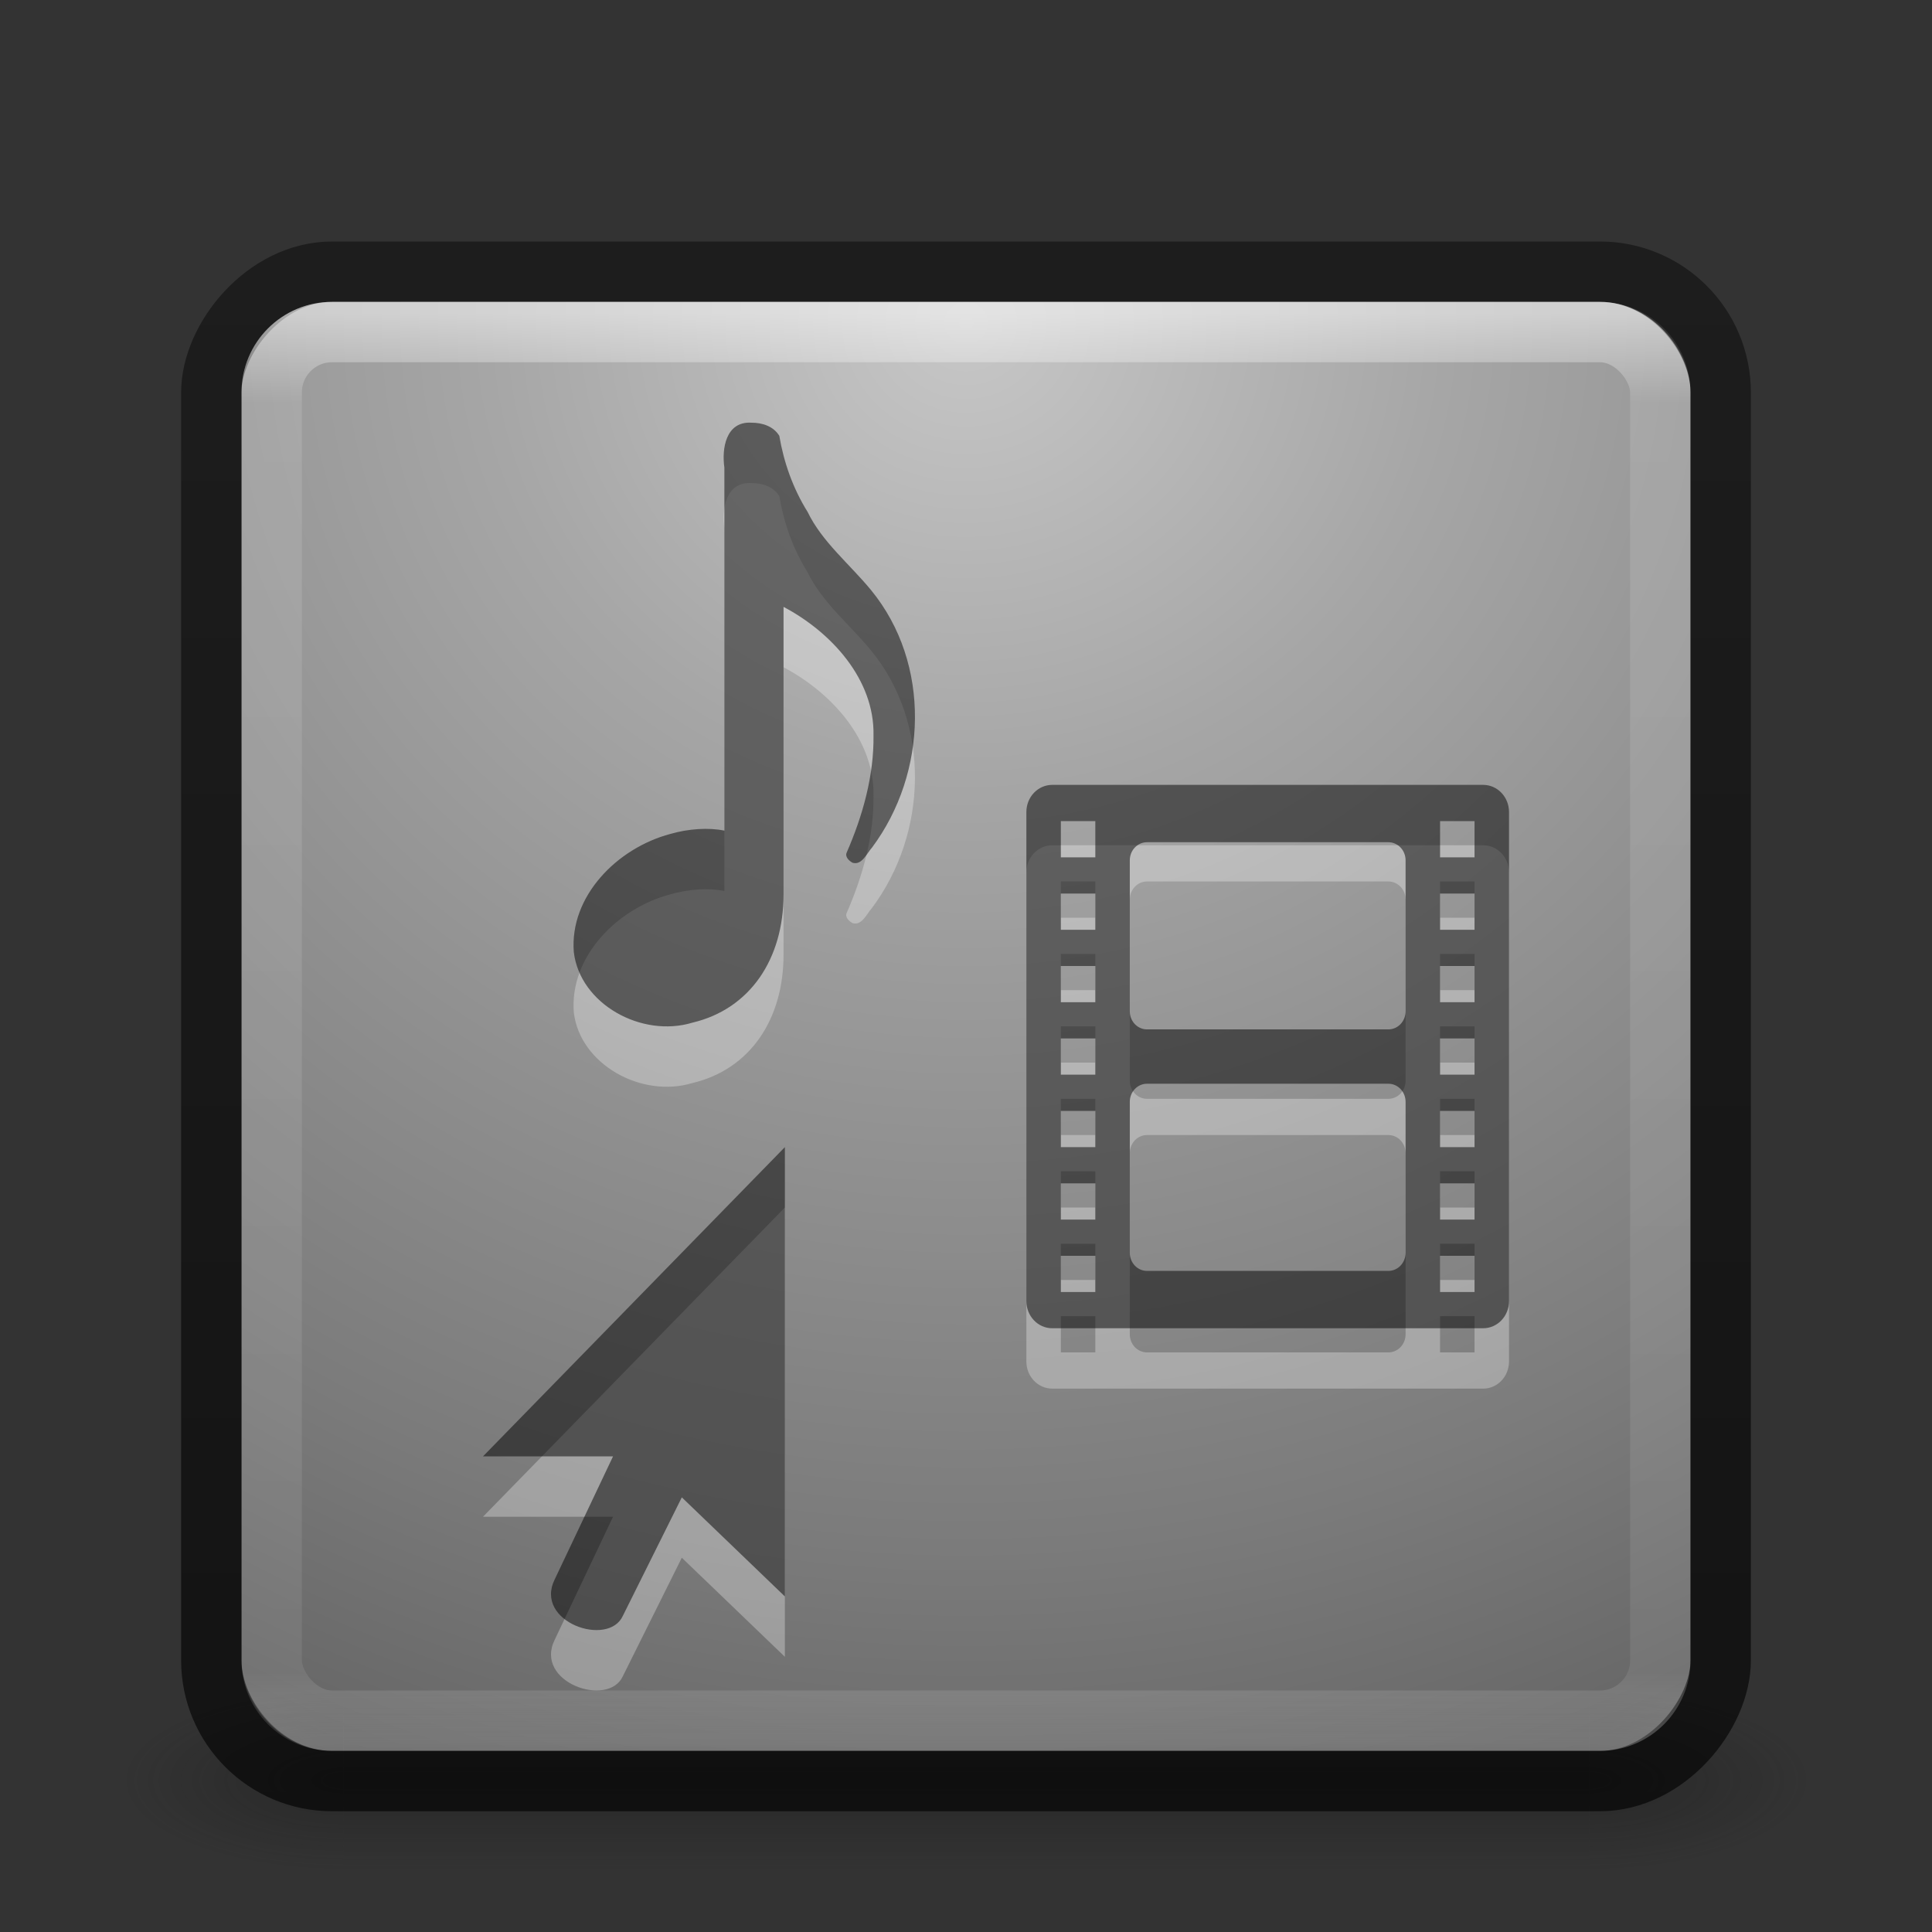 <?xml version="1.0" encoding="UTF-8" standalone="no"?>
<!-- Created with Inkscape (http://www.inkscape.org/) -->

<svg
   xmlns:dc="http://purl.org/dc/elements/1.1/"
   xmlns:cc="http://creativecommons.org/ns#"
   xmlns:rdf="http://www.w3.org/1999/02/22-rdf-syntax-ns#"
   xmlns:svg="http://www.w3.org/2000/svg"
   xmlns="http://www.w3.org/2000/svg"
   xmlns:xlink="http://www.w3.org/1999/xlink"
   version="1.1"
   width="32"
   height="32"
   id="svg4769">
  <rect width="100%" height="100%" fill="#333333" stroke="none"/>
  <defs
     id="defs4771">
    <linearGradient
       id="linearGradient4687">
      <stop
         id="stop4689"
         style="stop-color:#000000;stop-opacity:1"
         offset="0" />
      <stop
         id="stop4691"
         style="stop-color:#000000;stop-opacity:0"
         offset="1" />
    </linearGradient>
    <linearGradient
       id="linearGradient3707-319-631-407-324-616-4-2">
      <stop
         id="stop3246-4-3-3"
         style="stop-color:#505050;stop-opacity:1"
         offset="0" />
      <stop
         id="stop3248-4-9-1"
         style="stop-color:#8e8e8e;stop-opacity:1"
         offset="1" />
    </linearGradient>
    <linearGradient
       id="linearGradient3924-118">
      <stop
         id="stop3216"
         style="stop-color:#ffffff;stop-opacity:1"
         offset="0" />
      <stop
         id="stop3218"
         style="stop-color:#ffffff;stop-opacity:0.235"
         offset="0.063" />
      <stop
         id="stop3220"
         style="stop-color:#ffffff;stop-opacity:0.157"
         offset="0.951" />
      <stop
         id="stop3222"
         style="stop-color:#ffffff;stop-opacity:0.392"
         offset="1" />
    </linearGradient>
    <radialGradient
       cx="4.993"
       cy="43.5"
       r="2.5"
       fx="4.993"
       fy="43.5"
       id="radialGradient2976-573"
       xlink:href="#linearGradient3688-166-749-57"
       gradientUnits="userSpaceOnUse"
       gradientTransform="matrix(2.004,0,0,1.4,27.988,-17.4)" />
    <linearGradient
       id="linearGradient3688-166-749-57">
      <stop
         id="stop3180"
         style="stop-color:#181818;stop-opacity:1"
         offset="0" />
      <stop
         id="stop3182"
         style="stop-color:#181818;stop-opacity:0"
         offset="1" />
    </linearGradient>
    <radialGradient
       cx="4.993"
       cy="43.5"
       r="2.5"
       fx="4.993"
       fy="43.5"
       id="radialGradient2978-786"
       xlink:href="#linearGradient3688-464-309-665"
       gradientUnits="userSpaceOnUse"
       gradientTransform="matrix(2.004,0,0,1.4,-20.012,-104.4)" />
    <linearGradient
       id="linearGradient3688-464-309-665">
      <stop
         id="stop3186"
         style="stop-color:#181818;stop-opacity:1"
         offset="0" />
      <stop
         id="stop3188"
         style="stop-color:#181818;stop-opacity:0"
         offset="1" />
    </linearGradient>
    <linearGradient
       x1="25.058"
       y1="47.028"
       x2="25.058"
       y2="39.999"
       id="linearGradient2980-983"
       xlink:href="#linearGradient3702-501-757-17"
       gradientUnits="userSpaceOnUse" />
    <linearGradient
       id="linearGradient3702-501-757-17">
      <stop
         id="stop3192"
         style="stop-color:#181818;stop-opacity:0"
         offset="0" />
      <stop
         id="stop3194"
         style="stop-color:#181818;stop-opacity:1"
         offset="0.5" />
      <stop
         id="stop3196"
         style="stop-color:#181818;stop-opacity:0"
         offset="1" />
    </linearGradient>
    <linearGradient
       x1="16"
       y1="9"
       x2="16"
       y2="25"
       id="linearGradient3033"
       xlink:href="#linearGradient4687"
       gradientUnits="userSpaceOnUse"
       gradientTransform="matrix(1,0,0,-1,-27.661,34.004)" />
    <linearGradient
       x1="16"
       y1="9"
       x2="16"
       y2="25"
       id="linearGradient3036"
       xlink:href="#linearGradient4687"
       gradientUnits="userSpaceOnUse"
       gradientTransform="translate(-27.661,0)" />
    <linearGradient
       x1="19.927"
       y1="44.949"
       x2="19.927"
       y2="4.997"
       id="linearGradient3039"
       xlink:href="#linearGradient3707-319-631-407-324-616-4-2"
       gradientUnits="userSpaceOnUse"
       gradientTransform="matrix(0.667,0,0,0.667,-27.661,0.333)" />
    <linearGradient
       x1="24"
       y1="5"
       x2="24"
       y2="43"
       id="linearGradient3043"
       xlink:href="#linearGradient3924-118"
       gradientUnits="userSpaceOnUse"
       gradientTransform="matrix(0.622,0,0,0.622,1.081,2.081)" />
    <linearGradient
       x1="24"
       y1="44"
       x2="24"
       y2="3.899"
       id="linearGradient3048"
       xlink:href="#linearGradient3851"
       gradientUnits="userSpaceOnUse"
       gradientTransform="matrix(0.641,0,0,0.641,0.615,-32.385)" />
    <linearGradient
       id="linearGradient2867-449-88-871-390-598-476-591-434-148-57-177-8-802-7">
      <stop
         id="stop3200-4"
         style="stop-color:#c7c7c7;stop-opacity:1"
         offset="0" />
      <stop
         id="stop3202-7"
         style="stop-color:#a6a6a6;stop-opacity:1"
         offset="0.262" />
      <stop
         id="stop3204-2"
         style="stop-color:#7b7b7b;stop-opacity:1"
         offset="0.705" />
      <stop
         id="stop3206-8"
         style="stop-color:#595959;stop-opacity:1"
         offset="1" />
    </linearGradient>
    <radialGradient
       cx="7.496"
       cy="8.45"
       r="20"
       fx="7.496"
       fy="8.45"
       id="radialGradient4196"
       xlink:href="#linearGradient2867-449-88-871-390-598-476-591-434-148-57-177-8-802-7"
       gradientUnits="userSpaceOnUse"
       gradientTransform="matrix(1.195598e-8,1.438,-1.521,-2.6496171e-8,28.855,-5.421)" />
    <linearGradient
       x1="0.857"
       y1="5.714"
       x2="0.857"
       y2="44.858"
       id="linearGradient3857"
       xlink:href="#linearGradient3851"
       gradientUnits="userSpaceOnUse"
       gradientTransform="translate(41.286,0)" />
    <linearGradient
       x1="25.058"
       y1="47.028"
       x2="25.058"
       y2="39.999"
       id="linearGradient4395"
       xlink:href="#linearGradient3702-501-757-6-946"
       gradientUnits="userSpaceOnUse" />
    <linearGradient
       id="linearGradient3702-501-757-6-946">
      <stop
         id="stop3228"
         style="stop-color:#181818;stop-opacity:0"
         offset="0" />
      <stop
         id="stop3230"
         style="stop-color:#181818;stop-opacity:1"
         offset="0.5" />
      <stop
         id="stop3232"
         style="stop-color:#181818;stop-opacity:0"
         offset="1" />
    </linearGradient>
    <linearGradient
       id="linearGradient3688-464-309-8-331">
      <stop
         id="stop3222-1"
         style="stop-color:#181818;stop-opacity:1"
         offset="0" />
      <stop
         id="stop3224"
         style="stop-color:#181818;stop-opacity:0"
         offset="1" />
    </linearGradient>
    <radialGradient
       cx="4.993"
       cy="43.5"
       r="2.5"
       fx="4.993"
       fy="43.5"
       id="radialGradient3015-826"
       xlink:href="#linearGradient3688-464-309-8-331"
       gradientUnits="userSpaceOnUse"
       gradientTransform="matrix(2.004,0,0,1.4,-20.012,-104.4)" />
    <linearGradient
       id="linearGradient3688-166-749-2-324">
      <stop
         id="stop3216-5"
         style="stop-color:#181818;stop-opacity:1"
         offset="0" />
      <stop
         id="stop3218-9"
         style="stop-color:#181818;stop-opacity:0"
         offset="1" />
    </linearGradient>
    <radialGradient
       cx="4.993"
       cy="43.5"
       r="2.5"
       fx="4.993"
       fy="43.5"
       id="radialGradient3013-896"
       xlink:href="#linearGradient3688-166-749-2-324"
       gradientUnits="userSpaceOnUse"
       gradientTransform="matrix(2.004,0,0,1.4,27.988,-17.4)" />
    <linearGradient
       id="linearGradient2867-449-88-871-390-598-476-591-434-148-57-177-641">
      <stop
         id="stop3236"
         style="stop-color:#c7c7c7;stop-opacity:1"
         offset="0" />
      <stop
         id="stop3238"
         style="stop-color:#a6a6a6;stop-opacity:1"
         offset="0.262" />
      <stop
         id="stop3240"
         style="stop-color:#7b7b7b;stop-opacity:1"
         offset="0.705" />
      <stop
         id="stop3242"
         style="stop-color:#595959;stop-opacity:1"
         offset="1" />
    </linearGradient>
    <radialGradient
       cx="7.496"
       cy="8.45"
       r="20"
       fx="7.496"
       fy="8.45"
       id="radialGradient3476"
       xlink:href="#linearGradient2867-449-88-871-390-598-476-591-434-148-57-177-641"
       gradientUnits="userSpaceOnUse"
       gradientTransform="matrix(1.8930301e-8,2.277,-2.409,-4.1952268e-8,44.354,-10.501)" />
    <linearGradient
       id="linearGradient3924-803">
      <stop
         id="stop3252"
         style="stop-color:#ffffff;stop-opacity:1"
         offset="0" />
      <stop
         id="stop3254"
         style="stop-color:#ffffff;stop-opacity:0.235"
         offset="0.063" />
      <stop
         id="stop3256"
         style="stop-color:#ffffff;stop-opacity:0.157"
         offset="0.951" />
      <stop
         id="stop3258"
         style="stop-color:#ffffff;stop-opacity:0.392"
         offset="1" />
    </linearGradient>
    <linearGradient
       x1="24"
       y1="5"
       x2="24"
       y2="43"
       id="linearGradient3473"
       xlink:href="#linearGradient3924-803"
       gradientUnits="userSpaceOnUse"
       gradientTransform="translate(1.17e-5,1)" />
    <linearGradient
       id="linearGradient3707-319-631-407-324-616">
      <stop
         id="stop3246"
         style="stop-color:#505050;stop-opacity:1"
         offset="0" />
      <stop
         id="stop3248"
         style="stop-color:#8e8e8e;stop-opacity:1"
         offset="1" />
    </linearGradient>
    <linearGradient
       x1="19.927"
       y1="44.949"
       x2="19.927"
       y2="4.997"
       id="linearGradient4273"
       xlink:href="#linearGradient3707-319-631-407-324-616"
       gradientUnits="userSpaceOnUse" />
    <linearGradient
       x1="23.064"
       y1="12.978"
       x2="23.064"
       y2="36.95"
       id="linearGradient4320"
       xlink:href="#linearGradient4311"
       gradientUnits="userSpaceOnUse" />
    <linearGradient
       id="linearGradient4311">
      <stop
         id="stop4313"
         style="stop-color:#000000;stop-opacity:1"
         offset="0" />
      <stop
         id="stop4315"
         style="stop-color:#000000;stop-opacity:0"
         offset="1" />
    </linearGradient>
    <linearGradient
       x1="23.064"
       y1="12.978"
       x2="23.064"
       y2="36.95"
       id="linearGradient4326"
       xlink:href="#linearGradient4311"
       gradientUnits="userSpaceOnUse"
       gradientTransform="matrix(1,0,0,-1,0,50.012)" />
    <linearGradient
       id="linearGradient3851">
      <stop
         id="stop3853"
         style="stop-color:#000000;stop-opacity:0.432"
         offset="0" />
      <stop
         id="stop3855"
         style="stop-color:#000000;stop-opacity:0.627"
         offset="1" />
    </linearGradient>
    <linearGradient
       x1="0.857"
       y1="5.714"
       x2="0.857"
       y2="44.858"
       id="linearGradient4336"
       xlink:href="#linearGradient3851"
       gradientUnits="userSpaceOnUse"
       gradientTransform="translate(71.823,-6.002)" />
    <linearGradient
       x1="23.064"
       y1="12.978"
       x2="23.064"
       y2="36.95"
       id="linearGradient4339"
       xlink:href="#linearGradient4311"
       gradientUnits="userSpaceOnUse"
       gradientTransform="matrix(1,0,0,-1,-49.29,46.763)" />
    <linearGradient
       x1="23.064"
       y1="12.978"
       x2="23.064"
       y2="36.95"
       id="linearGradient4342"
       xlink:href="#linearGradient4311"
       gradientUnits="userSpaceOnUse"
       gradientTransform="translate(-49.29,-3.249)" />
    <linearGradient
       x1="19.927"
       y1="44.949"
       x2="19.927"
       y2="4.997"
       id="linearGradient4345"
       xlink:href="#linearGradient3707-319-631-407-324-616"
       gradientUnits="userSpaceOnUse"
       gradientTransform="translate(-49.29,-3.249)" />
    <linearGradient
       x1="24"
       y1="5"
       x2="24"
       y2="43"
       id="linearGradient4349"
       xlink:href="#linearGradient3924-803"
       gradientUnits="userSpaceOnUse"
       gradientTransform="translate(-49.29,-2.249)" />
    <radialGradient
       cx="7.496"
       cy="8.45"
       r="20"
       fx="7.496"
       fy="8.45"
       id="radialGradient4352"
       xlink:href="#linearGradient2867-449-88-871-390-598-476-591-434-148-57-177-641"
       gradientUnits="userSpaceOnUse"
       gradientTransform="matrix(1.8930301e-8,2.277,-2.409,-4.1952268e-8,-4.936,-13.75)" />
  </defs>
  <rect
     width="24"
     height="24"
     rx="1.5"
     ry="1.5"
     x="4"
     y="5"
     id="rect5505-2"
     style="color:#000000;fill:url(#radialGradient4196);fill-opacity:1;fill-rule:nonzero;stroke:none;stroke-width:1;marker:none;visibility:visible;display:inline;overflow:visible;enable-background:accumulate" />
  <g
     transform="matrix(0.7,0,0,0.333,-0.8,15.333)"
     id="g2036"
     style="display:inline">
    <g
       transform="matrix(1.053,0,0,1.286,-1.263,-13.429)"
       id="g3712"
       style="opacity:0.4">
      <rect
         width="5"
         height="7"
         x="38"
         y="40"
         id="rect2801"
         style="fill:url(#radialGradient2976-573);fill-opacity:1;stroke:none" />
      <rect
         width="5"
         height="7"
         x="-10"
         y="-47"
         transform="scale(-1,-1)"
         id="rect3696"
         style="fill:url(#radialGradient2978-786);fill-opacity:1;stroke:none" />
      <rect
         width="28"
         height="7"
         x="10"
         y="40"
         id="rect3700"
         style="fill:url(#linearGradient2980-983);fill-opacity:1;stroke:none" />
    </g>
  </g>
  <rect
     width="25"
     height="25"
     rx="2"
     ry="2"
     x="3.5"
     y="-29.5"
     transform="scale(1,-1)"
     id="rect5505"
     style="color:#000000;fill:none;stroke:url(#linearGradient3048);stroke-width:1;stroke-linecap:round;stroke-linejoin:round;stroke-miterlimit:4;stroke-opacity:1;stroke-dasharray:none;stroke-dashoffset:0;marker:none;visibility:visible;display:inline;overflow:visible;enable-background:accumulate" />
  <rect
     width="23"
     height="23"
     rx="1"
     ry="1"
     x="4.5"
     y="5.5"
     id="rect6741-7"
     style="opacity:0.5;fill:none;stroke:url(#linearGradient3043);stroke-width:1;stroke-linecap:round;stroke-linejoin:round;stroke-miterlimit:4;stroke-opacity:1;stroke-dasharray:none;stroke-dashoffset:0" />
  <g
     transform="matrix(0.571,0,0,0.6,16.429,14)"
     id="layer1-8-8"
     style="opacity:0.3;color:#000000;fill:#ffffff;fill-opacity:1;fill-rule:nonzero;stroke:none;marker:none;visibility:visible;display:inline;overflow:visible;enable-background:accumulate">
    <path
       d="M 1.75,0 C 1.335,0 1,0.335 1,0.75 l 0,13.5 C 1,14.665 1.335,15 1.75,15 l 12.5,0 C 14.665,15 15,14.665 15,14.25 L 15,0.75 C 15,0.335 14.665,0 14.25,0 L 1.75,0 z M 2,1 3,1 3,2 2,2 2,1 z m 2.5,0 7,0 C 11.777,1 12,1.223 12,1.5 l 0,5 C 12,6.777 11.777,7 11.5,7 l -7,0 C 4.223,7 4,6.777 4,6.5 l 0,-5 C 4,1.223 4.223,1 4.5,1 z m 8.5,0 1,0 0,1 -1,0 0,-1 z M 2,3 3,3 3,4 2,4 2,3 z m 11,0 1,0 0,1 -1,0 0,-1 z M 2,5 3,5 3,6 2,6 2,5 z m 11,0 1,0 0,1 -1,0 0,-1 z M 2,7 3,7 3,8 2,8 2,7 z m 11,0 1,0 0,1 -1,0 0,-1 z m -8.5,1 7,0 C 11.777,8 12,8.223 12,8.5 l 0,5 c 0,0.277 -0.223,0.5 -0.5,0.5 l -7,0 C 4.223,14 4,13.777 4,13.5 l 0,-5 C 4,8.223 4.223,8 4.5,8 z M 2,9 3,9 3,10 2,10 2,9 z m 11,0 1,0 0,1 -1,0 0,-1 z m -11,2 1,0 0,1 -1,0 0,-1 z m 11,0 1,0 0,1 -1,0 0,-1 z m -11,2 1,0 0,1 -1,0 0,-1 z m 11,0 1,0 0,1 -1,0 0,-1 z"
       id="rect3032-6"
       style="color:#000000;fill:#ffffff;fill-opacity:1;fill-rule:nonzero;stroke:none;stroke-width:1;marker:none;visibility:visible;display:inline;overflow:visible;enable-background:accumulate" />
  </g>
  <g
     transform="matrix(0.571,0,0,0.6,16.429,13)"
     id="layer1-8"
     style="opacity:0.5;color:#000000;fill:#000000;fill-opacity:1;fill-rule:nonzero;stroke:none;marker:none;visibility:visible;display:inline;overflow:visible;enable-background:accumulate">
    <path
       d="M 1.75,0 C 1.335,0 1,0.335 1,0.75 l 0,13.5 C 1,14.665 1.335,15 1.75,15 l 12.5,0 C 14.665,15 15,14.665 15,14.25 L 15,0.75 C 15,0.335 14.665,0 14.25,0 z M 2,1 3,1 3,2 2,2 z m 2.5,0.583 7,0 c 0.277,0 0.5,0.223 0.5,0.5 l 0,4.167 c 0,0.277 -0.223,0.5 -0.5,0.5 l -7,0 c -0.277,0 -0.5,-0.223 -0.5,-0.5 L 4,2.083 c 0,-0.277 0.223,-0.5 0.5,-0.5 z M 13,1 14,1 14,2 13,2 z M 2,3 3,3 3,4 2,4 z m 11,0 1,0 0,1 -1,0 z M 2,5 3,5 3,6 2,6 z m 11,0 1,0 0,1 -1,0 z M 2,7 3,7 3,8 2,8 z m 11,0 1,0 0,1 -1,0 z m -8.5,1.25 7,0 c 0.277,0 0.5,0.223 0.5,0.5 l 0,4.167 c 0,0.277 -0.223,0.5 -0.5,0.5 l -7,0 c -0.277,0 -0.5,-0.223 -0.5,-0.5 L 4,8.75 c 0,-0.277 0.223,-0.5 0.5,-0.5 z M 2,9 3,9 3,10 2,10 z m 11,0 1,0 0,1 -1,0 z m -11,2 1,0 0,1 -1,0 z m 11,0 1,0 0,1 -1,0 z m -11,2 1,0 0,1 -1,0 z m 11,0 1,0 0,1 -1,0 z"
       id="rect3032"
       style="color:#000000;fill:#000000;fill-opacity:1;fill-rule:nonzero;stroke:none;stroke-width:1;marker:none;visibility:visible;display:inline;overflow:visible;enable-background:accumulate" />
  </g>
  <path
     d="m 13,20 v 7.442 l -1.707,-1.641 -0.976,1.961 c -0.239,0.53 -1.481,0.104 -1.128,-0.605 L 10.154,25.122 H 8 L 13,20 z"
     id="path6242-1"
     style="opacity:0.3;color:#000000;fill:#ffffff;fill-opacity:1;fill-rule:nonzero;stroke:none;stroke-width:0.843;marker:none;visibility:visible;display:inline;overflow:visible;enable-background:accumulate" />
  <path
     d="m 13,19 v 7.442 l -1.707,-1.641 -0.976,1.961 c -0.239,0.53 -1.481,0.104 -1.128,-0.605 L 10.154,24.122 H 8 L 13,19 z"
     id="path6242"
     style="opacity:0.5;color:#000000;fill:#000000;fill-opacity:1;fill-rule:nonzero;stroke:none;stroke-width:0.843;marker:none;visibility:visible;display:inline;overflow:visible;enable-background:accumulate" />
  <path
     d="m 12.444,8.001 c -0.426,-0.024 -0.491,0.437 -0.446,0.743 l 0,6.014 c -0.261,-0.055 -0.602,-0.031 -0.896,0.055 -0.884,0.235 -1.67,1.035 -1.598,1.956 0.102,0.862 1.124,1.425 1.966,1.169 0.954,-0.226 1.508,-1.055 1.508,-2.125 l 0,-4.761 c 0.793,0.419 1.507,1.202 1.49,2.125 0.009,0.667 -0.178,1.334 -0.443,1.941 -0.036,0.073 0.042,0.145 0.099,0.173 0.153,0.043 0.233,-0.158 0.319,-0.252 0.921,-1.235 0.981,-3.049 -0.014,-4.263 -0.353,-0.431 -0.812,-0.798 -1.053,-1.298 -0.241,-0.385 -0.394,-0.82 -0.468,-1.259 -0.097,-0.159 -0.282,-0.219 -0.466,-0.218 z"
     id="path3926-5"
     style="opacity:0.3;fill:#ffffff;fill-opacity:1;stroke:none" />
  <path
     d="m 12.444,7.001 c -0.426,-0.024 -0.491,0.437 -0.446,0.743 l 0,6.014 c -0.261,-0.055 -0.602,-0.031 -0.896,0.055 -0.884,0.235 -1.67,1.035 -1.598,1.956 0.102,0.862 1.124,1.425 1.966,1.169 0.954,-0.226 1.508,-1.055 1.508,-2.125 l 0,-4.761 c 0.793,0.419 1.507,1.202 1.49,2.125 0.009,0.667 -0.178,1.334 -0.443,1.941 -0.036,0.073 0.042,0.145 0.099,0.173 0.153,0.043 0.233,-0.158 0.319,-0.252 0.921,-1.235 0.981,-3.049 -0.014,-4.263 -0.353,-0.431 -0.812,-0.798 -1.053,-1.298 -0.241,-0.385 -0.394,-0.82 -0.468,-1.259 -0.097,-0.159 -0.282,-0.219 -0.466,-0.218 z"
     id="path3926"
     style="opacity:0.5;fill:#000000;fill-opacity:1;stroke:none" />
</svg>
